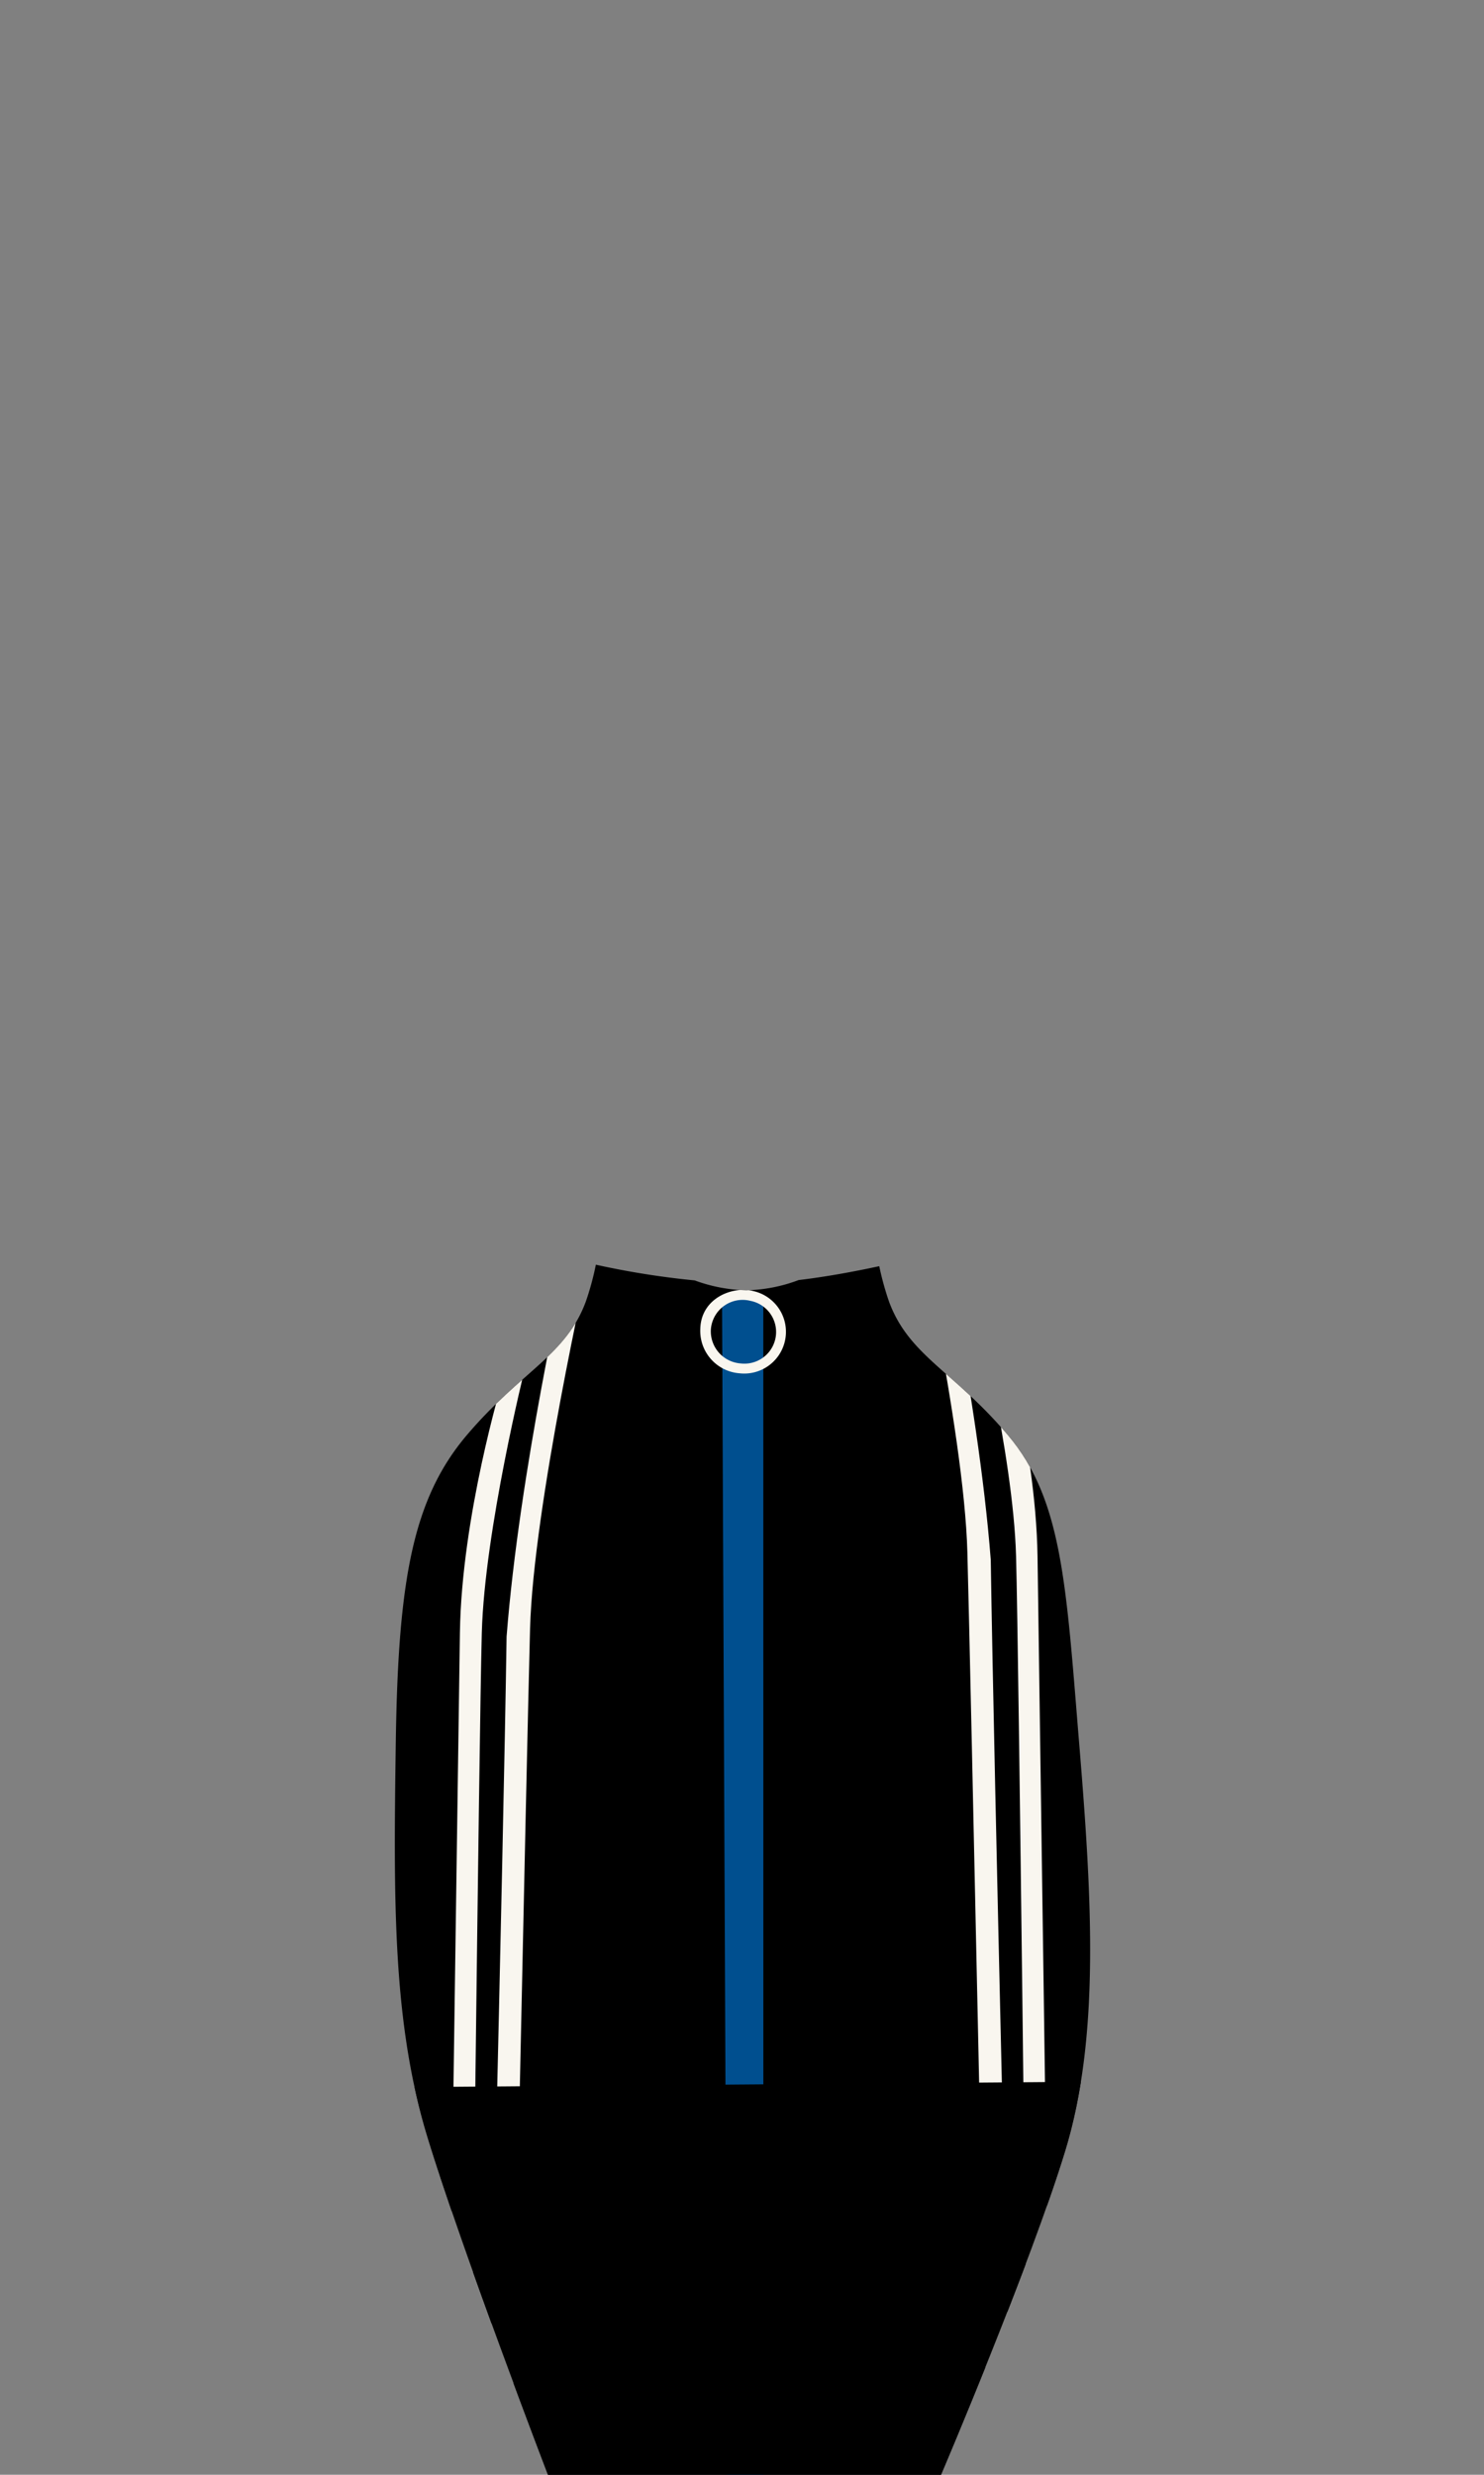 <svg xmlns="http://www.w3.org/2000/svg" xmlns:xlink="http://www.w3.org/1999/xlink" viewBox="0 0 170.08 283.46"><rect x="0" y="0" width="170.08" height="283.46" fill="#808080" stroke="none"/><defs><clipPath id="abb1b079-3d30-4218-8cd6-5f37ea392429"><path d="M123.68,199.65c-1.5-18.18-1.91-27.87-8.16-35.26s-11.37-9.1-13.65-15.36a33.81,33.81,0,0,1-1.1-4c-2.82.61-6.11,1.22-9.24,1.59a18,18,0,0,1-6,1.17,18.21,18.21,0,0,1-5.91-1.13,95.5,95.5,0,0,1-11.33-1.8A32.62,32.62,0,0,1,67.17,149c-2.27,6.26-7.39,8-13.65,15.36s-7.9,16.81-8.16,35.26c-.26,18.23-.37,32,3.61,45.08S62.8,283.46,62.8,283.46h45.05s10.26-24.06,14.24-37.14S125.16,217.56,123.68,199.65Z" style="fill:current"/></clipPath></defs><g id="b2eb3e5e-cd03-4244-9622-8990175f7059" data-name="KLÄDER"><path d="M79.64,146.62a18.21,18.21,0,0,0,5.91,1.13,18,18,0,0,0,6-1.17,44.34,44.34,0,0,1-4.83.34A69,69,0,0,1,79.64,146.62Z" style="fill:none"/><path d="M123.68,199.65c-1.5-18.18-1.91-27.87-8.16-35.26s-11.37-9.1-13.65-15.36a33.81,33.81,0,0,1-1.1-4c-2.82.61-6.11,1.22-9.24,1.59a18,18,0,0,1-6,1.17,18.21,18.21,0,0,1-5.91-1.13,95.5,95.5,0,0,1-11.33-1.8A32.62,32.62,0,0,1,67.17,149c-2.27,6.26-7.39,8-13.65,15.36s-7.9,16.81-8.16,35.26c-.26,18.23-.37,32,3.61,45.08S62.8,283.46,62.8,283.46h45.05s10.26-24.06,14.24-37.14S125.16,217.56,123.68,199.65Z" style="fill:current"/><g style="clip-path:url(#abb1b079-3d30-4218-8cd6-5f37ea392429)"><path d="M57.53,158.36S52.91,173.65,52.71,187s-1.27,89.9-1.27,89.9L54,280s.9-81.29,1.22-93,4.95-30.31,4.95-30.31Z" style="fill:#f9f6ef"/><path d="M64.88,145s-5.34,23.49-6.82,42.45c-.36,24.46-2.26,101.53-2.26,101.53L58.48,291s1.88-90.37,2.27-104.46,6.72-42,6.72-42Z" style="fill:#f9f6ef"/><path d="M114.09,149.62s4.62,15.3,4.82,28.63,1.27,89.9,1.27,89.9l-2.52,3.09s-.89-81.29-1.21-93-5-30.31-5-30.31Z" style="fill:#f9f6ef"/><path d="M106.74,136.22s5.34,23.49,6.81,42.44c.37,24.46,2.27,101.53,2.27,101.53l-2.68,2.06s-1.89-90.36-2.27-104.46-6.72-42-6.72-42Z" style="fill:#f9f6ef"/><polygon points="82.75 148.36 83.42 302.05 87.49 303.39 87.48 148.58 82.75 148.36" style="fill:#004f8f"/><path d="M86.23,147.86a4.78,4.78,0,0,1-1.45,9.44,4.87,4.87,0,0,1-4.52-5.09c.09-3.49,3.61-4.9,6-4.35M86,149a3.65,3.65,0,0,0-4.53,3.31,3.69,3.69,0,0,0,3.42,3.86A3.63,3.63,0,0,0,86,149" style="fill:#f9f6ef"/><polygon points="17 239.3 158.97 238.17 150.18 323.85 7.03 318.65 17 239.3" style="fill:current"/></g></g></svg>